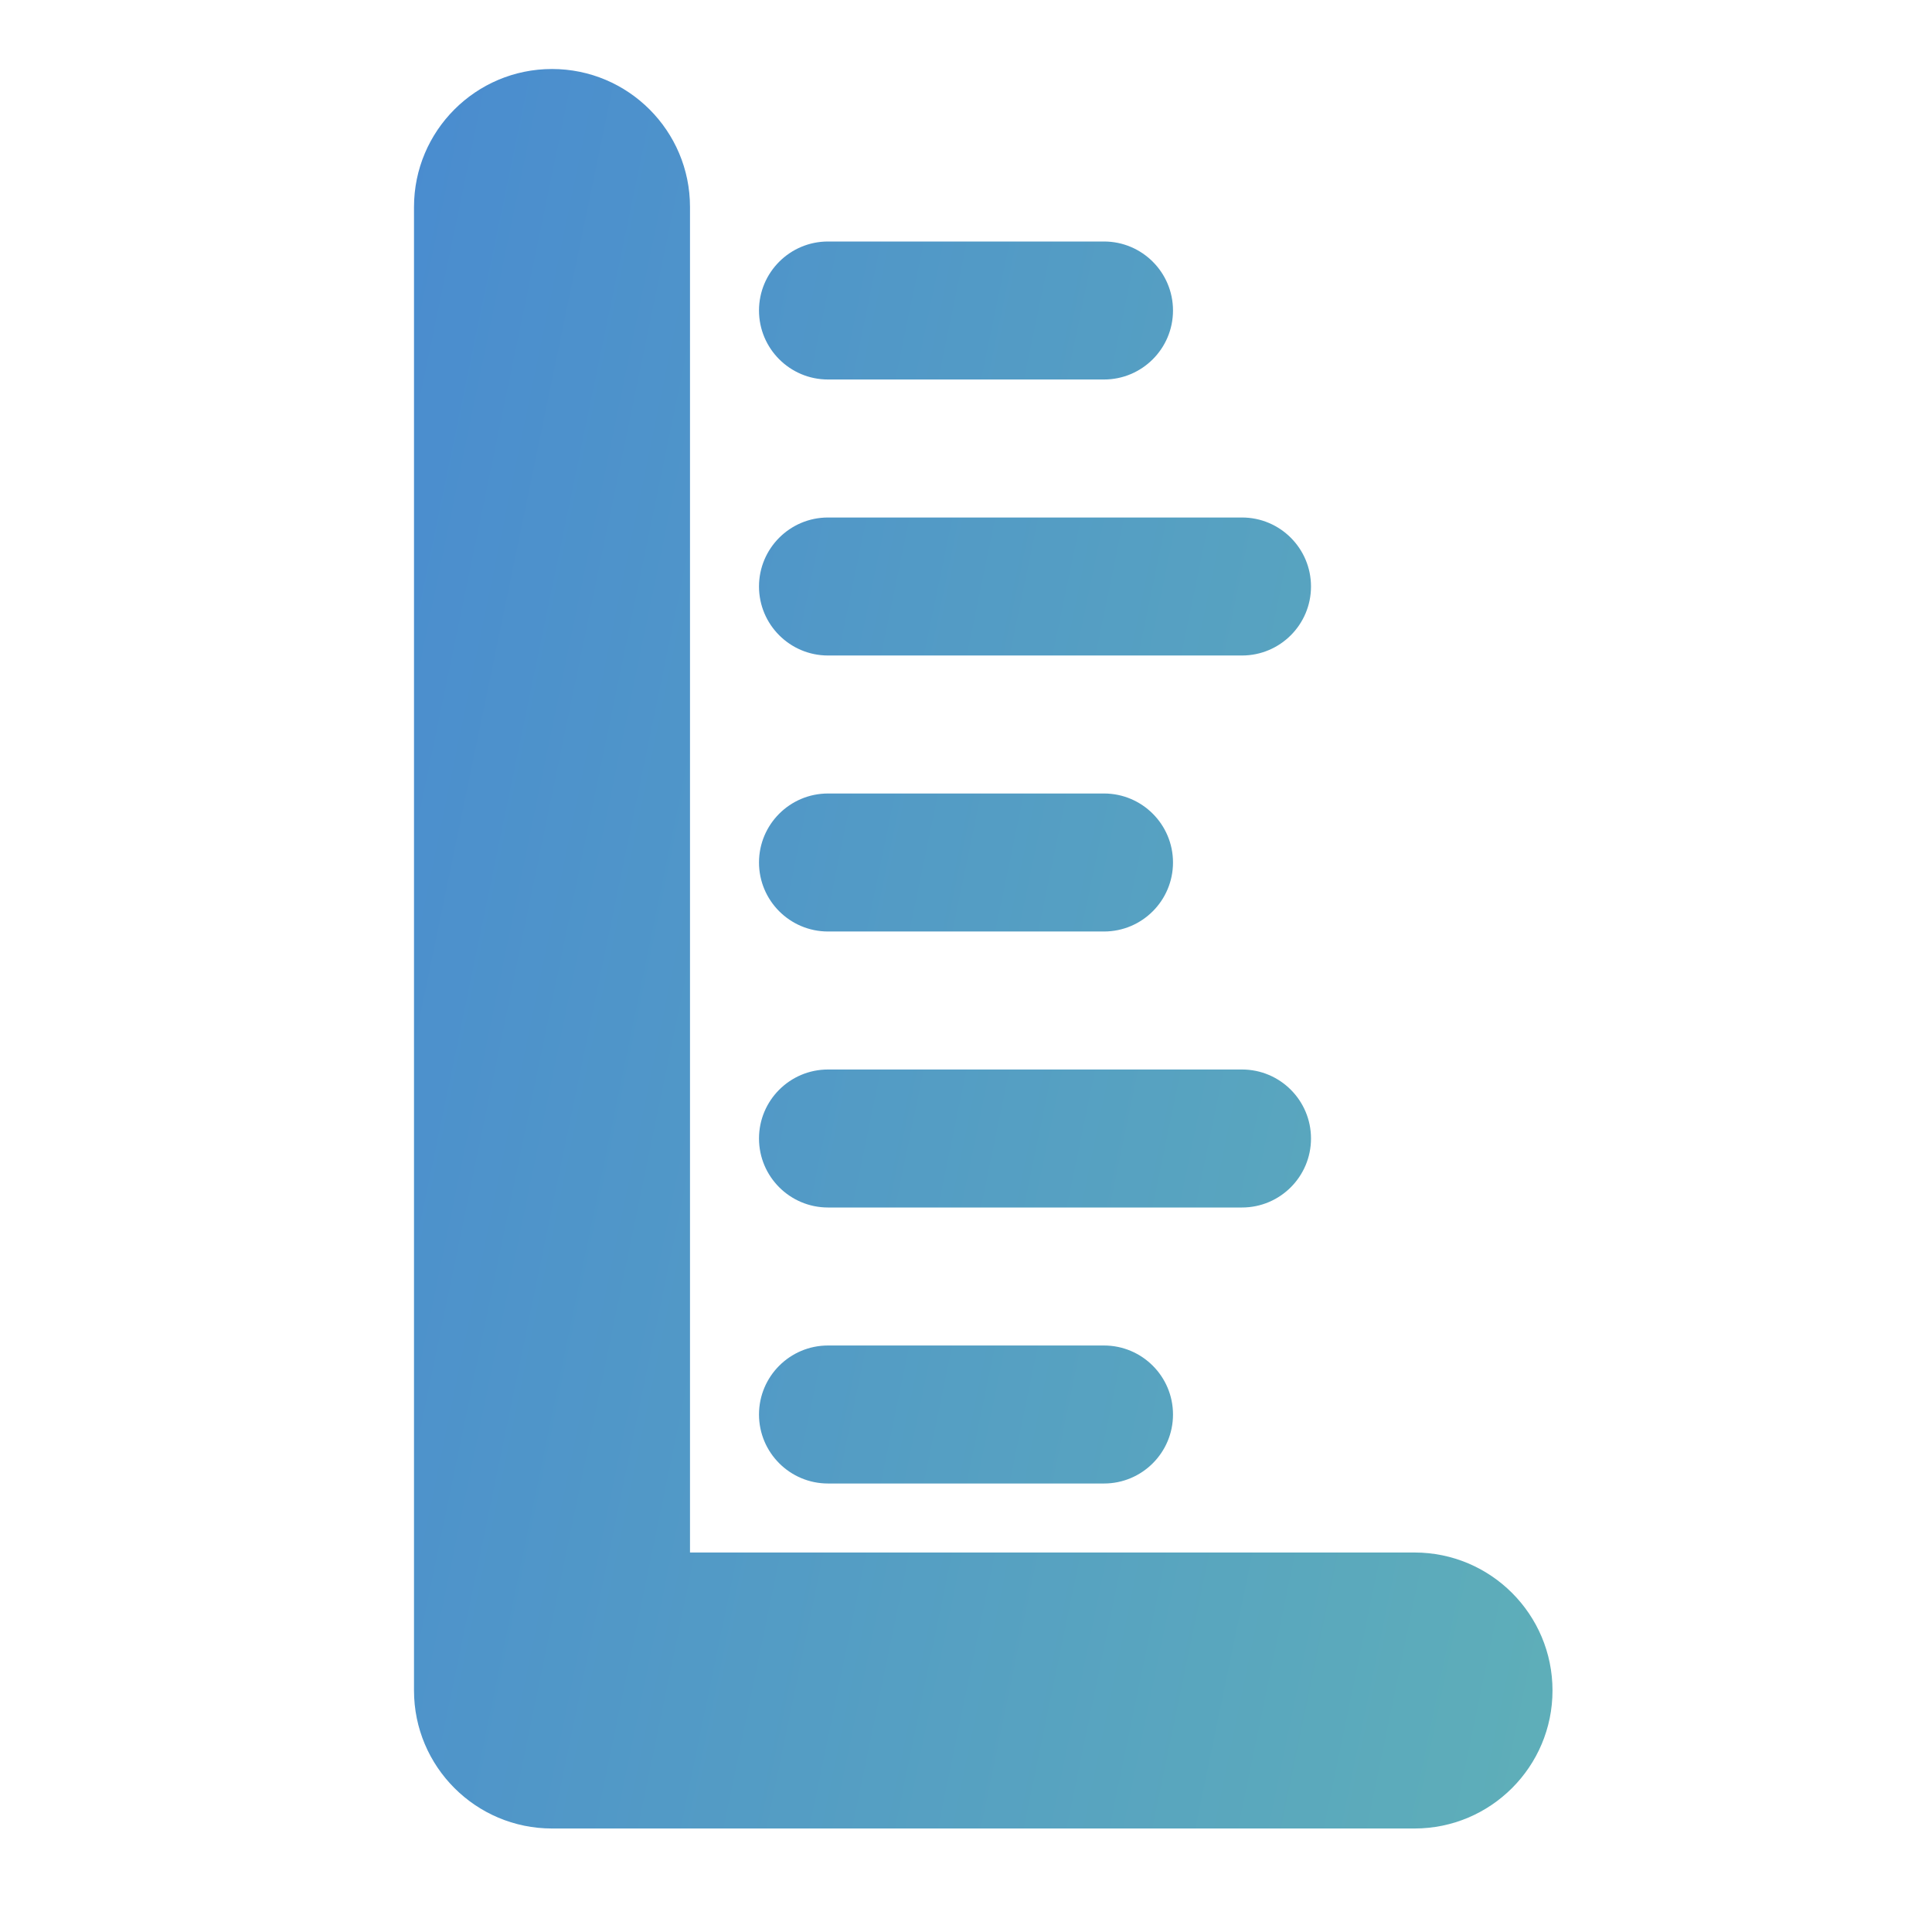 <svg width="10" height="10" viewBox="0 0 9 14" fill="none" xmlns="http://www.w3.org/2000/svg">
<path fill-rule="evenodd" clip-rule="evenodd" d="M2.5 1.5C2.5 0.948 2.052 0.5 1.5 0.5C0.948 0.5 0.5 0.948 0.5 1.5V12.25C0.5 12.802 0.948 13.25 1.5 13.25H7.75C8.302 13.25 8.75 12.802 8.75 12.25C8.75 11.698 8.302 11.25 7.75 11.25H2.5V1.5ZM3.5 1.75C3.224 1.75 3 1.974 3 2.25C3 2.526 3.224 2.75 3.5 2.75H5.5C5.776 2.75 6 2.526 6 2.25C6 1.974 5.776 1.75 5.5 1.75H3.5ZM3 8.25C3 7.974 3.224 7.75 3.5 7.75H6.5C6.776 7.75 7 7.974 7 8.25C7 8.526 6.776 8.75 6.5 8.75H3.5C3.224 8.75 3 8.526 3 8.25ZM3.5 3.75C3.224 3.75 3 3.974 3 4.25C3 4.526 3.224 4.75 3.5 4.75H6.5C6.776 4.75 7 4.526 7 4.25C7 3.974 6.776 3.75 6.5 3.75H3.5ZM3 10.25C3 9.974 3.224 9.75 3.5 9.75H5.5C5.776 9.75 6 9.974 6 10.25C6 10.526 5.776 10.75 5.5 10.75H3.5C3.224 10.75 3 10.526 3 10.25ZM3.5 5.75C3.224 5.75 3 5.974 3 6.25C3 6.526 3.224 6.75 3.5 6.75H5.5C5.776 6.75 6 6.526 6 6.25C6 5.974 5.776 5.75 5.5 5.75H3.5Z" fill="url(#paint0_linear_807_7969)"/>
<defs>
<linearGradient id="paint0_linear_807_7969" x1="12.325" y1="12.74" x2="-5.847" y2="8.971" gradientUnits="userSpaceOnUse">
<stop stop-color="#65BAB1"/>
<stop offset="1" stop-color="#417DD9"/>
</linearGradient>
</defs>
</svg>
